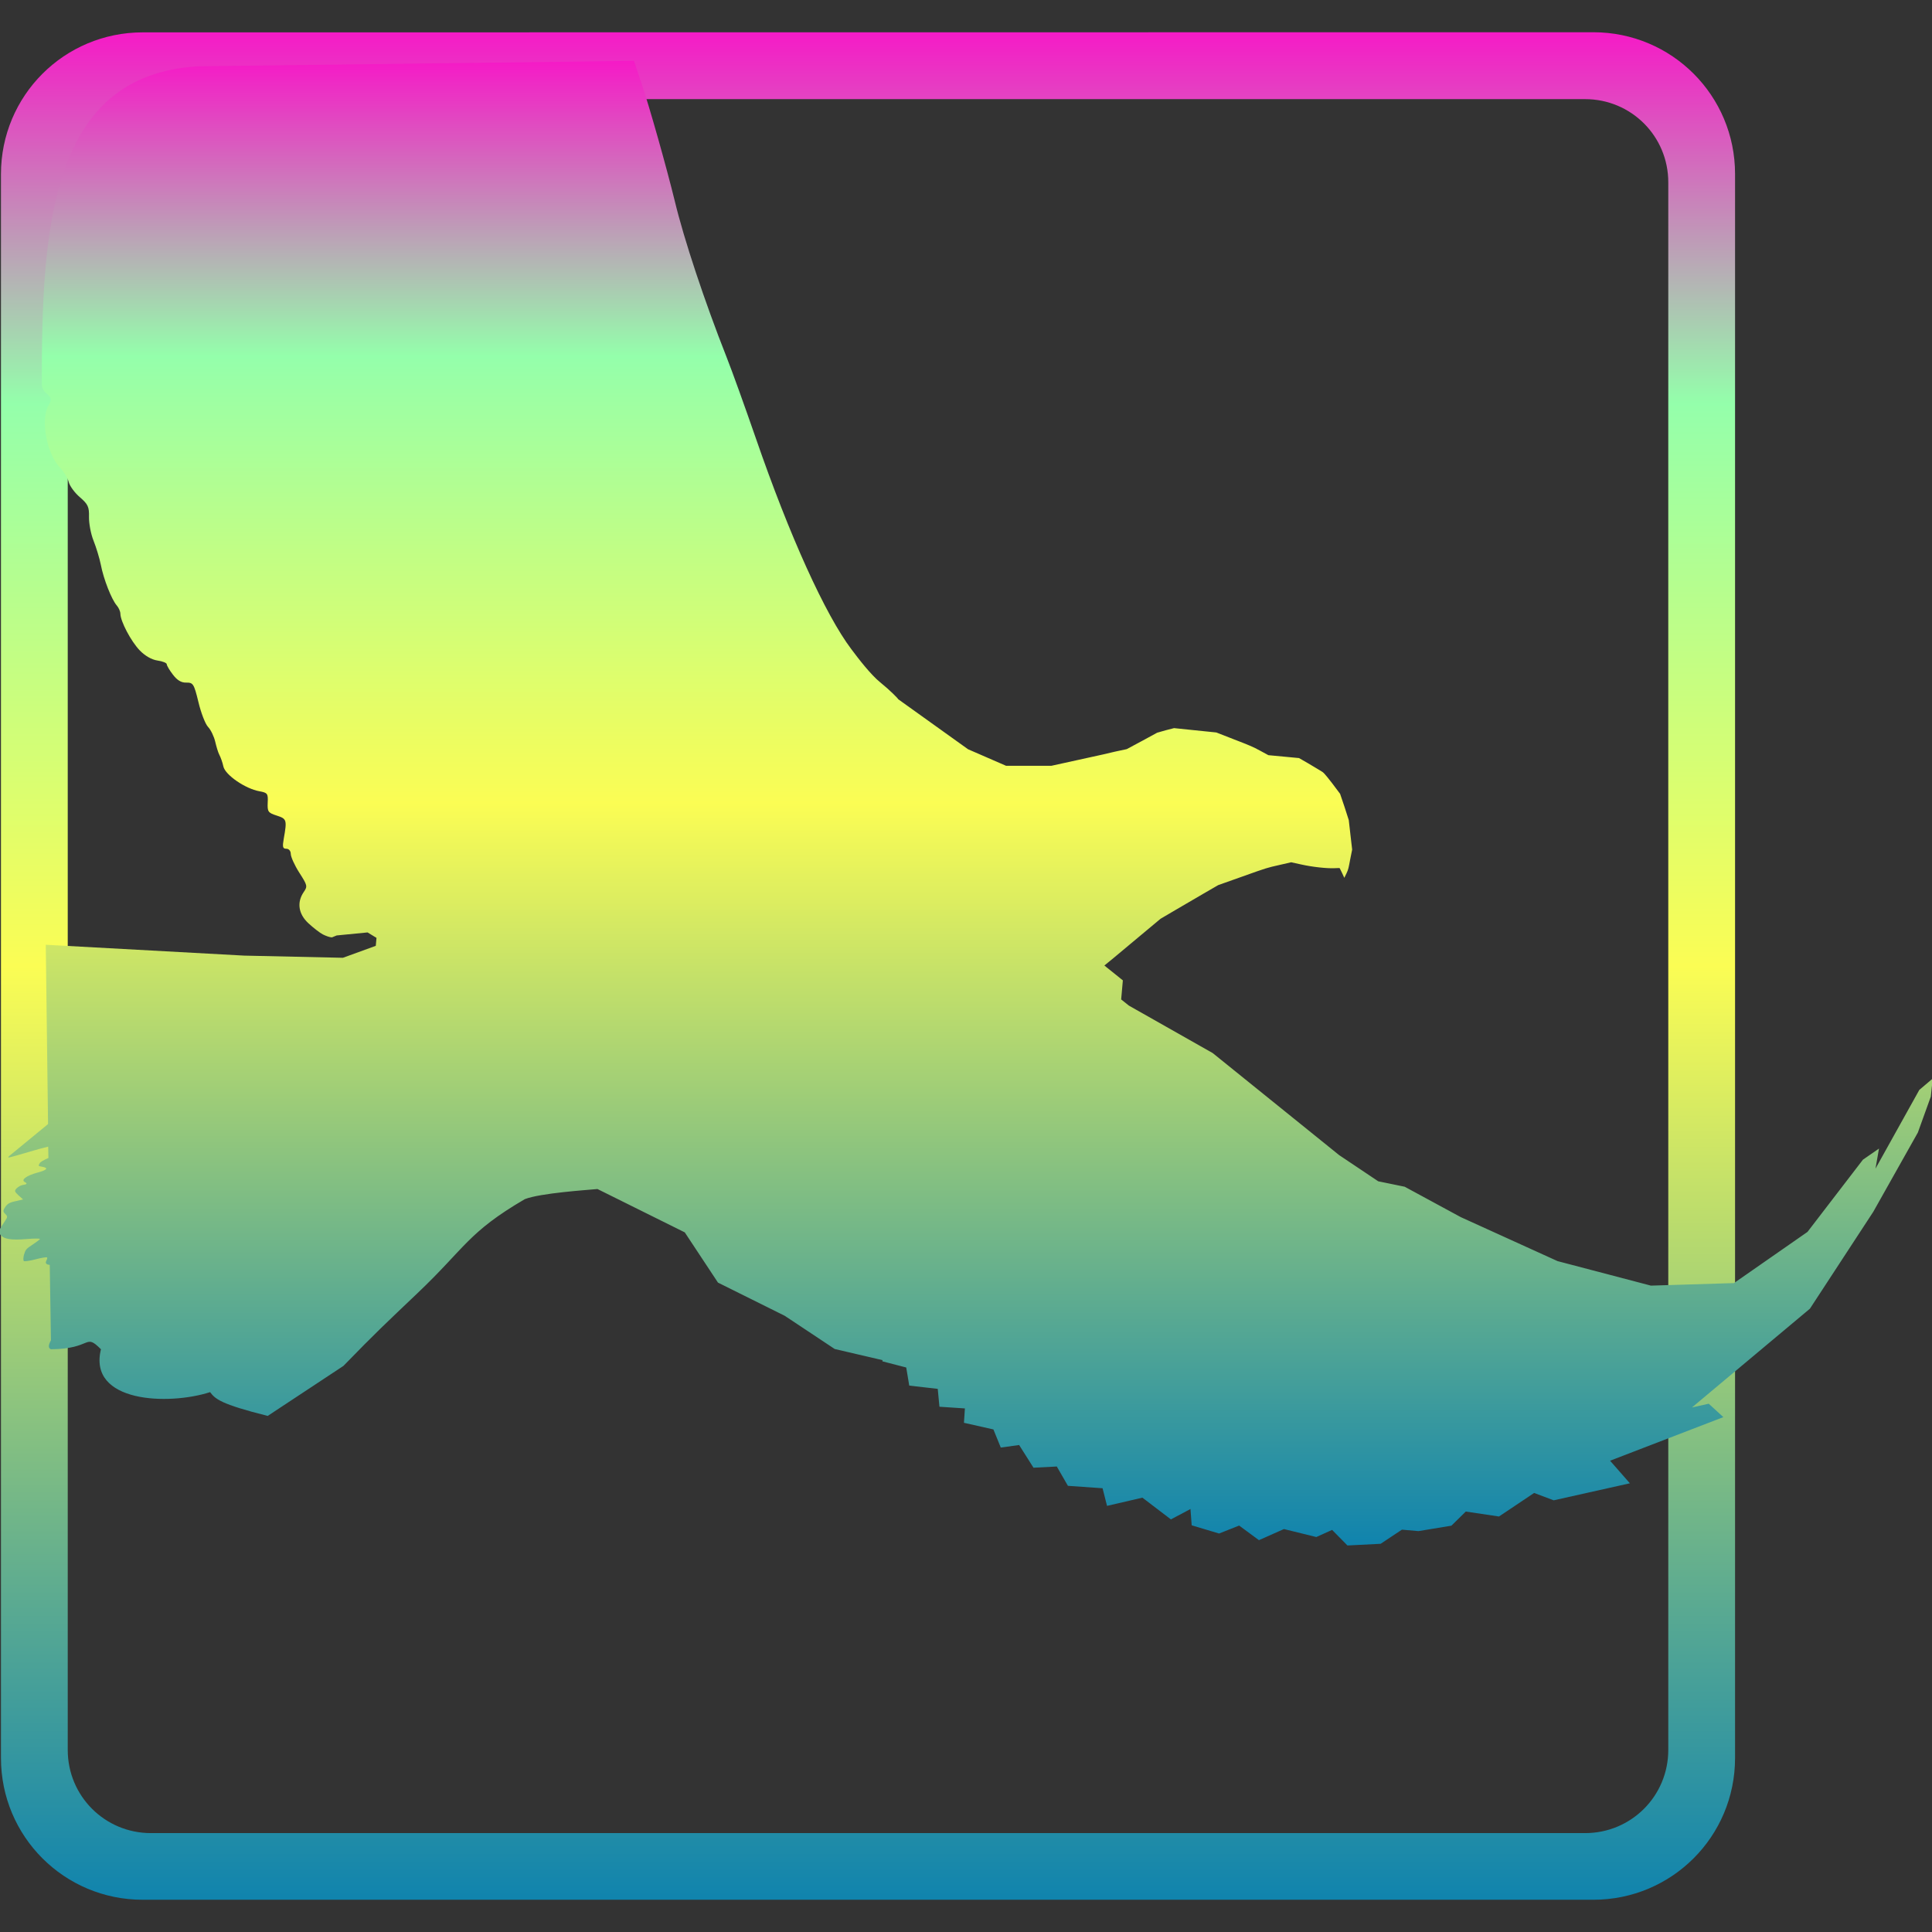 <?xml version="1.0" encoding="UTF-8" standalone="no"?>
<!-- Created with Inkscape (http://www.inkscape.org/) -->

<svg
   width="16"
   height="16"
   id="svg11300"
   version="1.0"
   style="display:inline;enable-background:new"
   viewBox="0 0 16 16"
   xmlns:xlink="http://www.w3.org/1999/xlink"
   xmlns="http://www.w3.org/2000/svg"
   xmlns:svg="http://www.w3.org/2000/svg"
   xmlns:rdf="http://www.w3.org/1999/02/22-rdf-syntax-ns#"
   xmlns:cc="http://creativecommons.org/ns#"
   xmlns:dc="http://purl.org/dc/elements/1.1/">
   <rect x="0" y="0" width="16" height="16" fill="#333333" stroke="none"/>
   <defs>
      <style id="current-color-scheme" type="text/css">
         .ColorScheme-Text { color: #0abdc6; } .ColorScheme-Highlight { color:#5294e2; }
      </style>
      <linearGradient id="arrongin" x1="0%" x2="0%" y1="0%" y2="100%">
         <stop offset="0%" style="stop-color:#dd9b44; stop-opacity:1"/>
         <stop offset="100%" style="stop-color:#ad6c16; stop-opacity:1"/>
      </linearGradient>
      <linearGradient id="aurora" x1="0%" x2="0%" y1="0%" y2="100%">
         <stop offset="0%" style="stop-color:#09D4DF; stop-opacity:1"/>
         <stop offset="100%" style="stop-color:#9269F4; stop-opacity:1"/>
      </linearGradient>
      <linearGradient id="cyberneon" x1="0%" x2="0%" y1="0%" y2="100%">
         <stop offset="0" style="stop-color:#0abdc6; stop-opacity:1"/>
         <stop offset="1" style="stop-color:#ea00d9; stop-opacity:1"/>
      </linearGradient>
      <linearGradient id="fitdance" x1="0%" x2="0%" y1="0%" y2="100%">
         <stop offset="0%" style="stop-color:#1AD6AB; stop-opacity:1"/>
         <stop offset="100%" style="stop-color:#329DB6; stop-opacity:1"/>
      </linearGradient>
      <linearGradient id="oomox" x1="0%" x2="0%" y1="0%" y2="100%">
         <stop offset="0%" style="stop-color:#0abdc6; stop-opacity:1"/>
         <stop offset="100%" style="stop-color:#b800ff; stop-opacity:1"/>
      </linearGradient>
      <linearGradient id="rainblue" x1="0%" x2="0%" y1="0%" y2="100%">
         <stop offset="0%" style="stop-color:#00F260; stop-opacity:1"/>
         <stop offset="100%" style="stop-color:#0575E6; stop-opacity:1"/>
      </linearGradient>
      <linearGradient id="sunrise" x1="0%" x2="0%" y1="0%" y2="100%">
         <stop offset="0%" style="stop-color: #FF8501; stop-opacity:1"/>
         <stop offset="100%" style="stop-color: #FFCB01; stop-opacity:1"/>
      </linearGradient>
      <linearGradient id="telinkrin" x1="0%" x2="0%" y1="0%" y2="100%">
         <stop offset="0%" style="stop-color: #b2ced6; stop-opacity:1"/>
         <stop offset="100%" style="stop-color: #6da5b7; stop-opacity:1"/>
      </linearGradient>
      <linearGradient id="60spsycho" x1="0%" x2="0%" y1="0%" y2="100%">
         <stop offset="0%" style="stop-color: #df5940; stop-opacity:1"/>
         <stop offset="25%" style="stop-color: #d8d15f; stop-opacity:1"/>
         <stop offset="50%" style="stop-color: #e9882a; stop-opacity:1"/>
         <stop offset="100%" style="stop-color: #279362; stop-opacity:1"/>
      </linearGradient>
      <linearGradient id="90ssummer" x1="0%" x2="0%" y1="0%" y2="100%">
         <stop offset="0%" style="stop-color: #f618c7; stop-opacity:1"/>
         <stop offset="20%" style="stop-color: #94ffab; stop-opacity:1"/>
         <stop offset="50%" style="stop-color: #fbfd54; stop-opacity:1"/>
         <stop offset="100%" style="stop-color: #0f83ae; stop-opacity:1"/>
      </linearGradient>
   </defs>
  <path
     id="path_rectangle"
     class="ColorScheme-Text"
     style="display:inline;fill:url(#90ssummer);stroke-width:0.133;enable-background:new"
     d="m 1.182,0.268 c -0.65,0 -1.174,0.524 -1.174,1.174 V 14.559 c 0,0.65 0.524,1.174 1.174,1.174 H 13.195 c 0.65,0 1.174,-0.524 1.174,-1.174 V 1.441 c 0,-0.65 -0.524,-1.174 -1.174,-1.174 z m 0.068,0.553 H 13.127 c 0.382,0 0.689,0.307 0.689,0.689 v 12.982 c 0,0.382 -0.307,0.689 -0.689,0.689 H 1.25 c -0.382,0 -0.689,-0.307 -0.689,-0.689 V 1.51 c 0,-0.382 0.307,-0.689 0.689,-0.689 z" />
  <path
     id="path_eagle"
     class="ColorScheme-Text"
     clip-path="none"
     style="display:inline;fill:url(#90ssummer);fill-opacity:1;stroke-width:0.022;enable-background:new"
     d="M 5.25,0.504 1.644,0.549 C 0.409,0.618 0.346,1.903 0.346,3.182 c 0,0.093 0.115,0.082 0.059,0.17 -0.073,0.114 -0.02,0.407 0.094,0.523 0.03,0.031 0.062,0.084 0.07,0.117 0.009,0.034 0.051,0.091 0.094,0.127 0.066,0.057 0.076,0.08 0.074,0.162 -9.2519e-4,0.053 0.015,0.14 0.037,0.195 0.022,0.055 0.05,0.146 0.061,0.201 0.023,0.12 0.089,0.287 0.131,0.336 0.017,0.019 0.031,0.051 0.031,0.07 7.7328e-4,0.062 0.087,0.227 0.16,0.303 0.043,0.045 0.099,0.077 0.146,0.084 0.043,0.006 0.078,0.02 0.078,0.031 1.381e-4,0.011 0.023,0.05 0.051,0.086 0.034,0.045 0.068,0.067 0.109,0.066 0.058,-6.905e-4 0.065,0.008 0.102,0.16 0.021,0.089 0.057,0.183 0.08,0.207 0.023,0.024 0.049,0.079 0.059,0.121 0.01,0.043 0.025,0.093 0.035,0.111 0.01,0.019 0.026,0.062 0.033,0.096 0.016,0.07 0.181,0.184 0.299,0.205 0.066,0.012 0.072,0.019 0.068,0.094 -0.003,0.074 0.002,0.084 0.074,0.107 0.083,0.027 0.087,0.034 0.059,0.191 -0.012,0.069 -0.009,0.084 0.021,0.084 0.021,-2.762e-4 0.037,0.018 0.037,0.043 2.9e-4,0.024 0.031,0.093 0.07,0.154 0.067,0.105 0.071,0.113 0.037,0.162 -0.058,0.085 -0.044,0.181 0.039,0.258 0.04,0.037 0.094,0.079 0.119,0.092 0.025,0.013 0.059,0.025 0.076,0.025 5.8e-4,5.5e-6 0.037,-0.015 0.039,-0.016 l 0.256,-0.025 0.074,0.045 -0.006,0.066 L 2.84,7.932 2.023,7.914 0.379,7.824 0.398,9.309 c -0.102,0.084 -0.301,0.248 -0.309,0.254 -0.02,0.015 -0.025,0.024 -0.016,0.023 0.008,-4.143e-4 0.099,-0.026 0.203,-0.057 0.033,-0.01 0.079,-0.022 0.123,-0.033 l 0.002,0.094 c -0.039,0.017 -0.066,0.032 -0.072,0.043 -0.013,0.023 -0.013,0.024 0.018,0.029 0.057,0.01 0.046,0.027 -0.037,0.049 -0.091,0.025 -0.139,0.06 -0.105,0.078 0.024,0.013 0.019,0.019 -0.018,0.025 -0.015,0.002 -0.037,0.015 -0.049,0.027 -0.02,0.021 -0.019,0.026 0.016,0.059 l 0.037,0.033 -0.059,0.014 c -0.059,0.012 -0.075,0.024 -0.098,0.064 -0.009,0.017 -0.007,0.027 0.01,0.043 0.02,0.019 0.019,0.026 -0.002,0.057 -0.054,0.078 -0.058,0.093 -0.037,0.117 0.028,0.034 0.088,0.044 0.217,0.033 0.062,-0.005 0.112,-0.005 0.109,0 -0.003,0.006 -0.031,0.026 -0.062,0.047 -0.052,0.034 -0.058,0.041 -0.07,0.082 -0.007,0.024 -0.007,0.048 -0.002,0.053 0.005,0.005 0.049,-8.6e-4 0.098,-0.014 0.048,-0.013 0.09,-0.019 0.094,-0.016 0.004,0.004 0.002,0.014 -0.004,0.025 -0.013,0.023 -0.002,0.035 0.027,0.037 l 0.01,0.625 c -0.02,0.036 -0.026,0.064 0,0.074 0.346,-0.003 0.276,-0.138 0.414,0 -0.109,0.444 0.561,0.466 0.904,0.355 0.042,0.056 0.085,0.099 0.477,0.197 l 0.627,-0.414 c 0.273,-0.281 0.343,-0.345 0.613,-0.602 0.398,-0.378 0.417,-0.503 0.889,-0.779 0.13,-0.051 0.52,-0.076 0.602,-0.084 l 0.723,0.359 0.275,0.416 0.553,0.275 0.414,0.275 0.395,0.092 v 0.01 l 0.197,0.051 0.025,0.15 0.236,0.027 0.014,0.148 0.211,0.014 -0.008,0.119 0.244,0.055 0.061,0.15 0.152,-0.021 0.119,0.188 0.193,-0.01 0.092,0.16 0.287,0.02 0.037,0.146 0.293,-0.068 0.236,0.18 0.162,-0.086 0.01,0.135 0.227,0.068 0.166,-0.066 0.164,0.121 0.207,-0.092 0.268,0.066 0.131,-0.059 0.127,0.129 0.275,-0.014 0.176,-0.117 0.137,0.012 0.273,-0.045 0.119,-0.117 0.275,0.041 0.291,-0.195 0.162,0.061 0.631,-0.141 -0.164,-0.187 0.938,-0.361 -0.121,-0.111 -0.139,0.031 0.977,-0.818 0.525,-0.803 0.369,-0.656 0.107,-0.297 0.016,-0.15 -0.111,0.094 -0.363,0.652 0.029,-0.166 -0.133,0.092 -0.459,0.598 -0.609,0.424 -0.688,0.021 -0.773,-0.203 L 12.098,10.08 11.633,9.828 11.414,9.783 11.09,9.566 10.043,8.721 9.349,8.328 9.285,8.277 9.299,8.119 9.146,7.996 C 9.174,7.974 9.246,7.914 9.363,7.816 L 9.611,7.609 9.73,7.539 c 0.066,-0.038 0.172,-0.1 0.238,-0.139 l 0.121,-0.07 0.203,-0.072 c 0.198,-0.071 0.203,-0.072 0.301,-0.094 l 0.1,-0.023 0.082,0.018 c 0.093,0.021 0.215,0.034 0.277,0.031 0.023,-0.001 0.042,-0.002 0.043,0 0.001,0.002 0.01,0.02 0.02,0.041 l 0.018,0.039 0.018,-0.037 c 0.016,-0.034 0.017,-0.043 0.031,-0.117 l 0.016,-0.08 -0.014,-0.121 -0.014,-0.123 -0.035,-0.109 -0.037,-0.109 -0.066,-0.088 c -0.065,-0.083 -0.07,-0.088 -0.094,-0.102 -0.014,-0.008 -0.059,-0.035 -0.102,-0.061 l -0.078,-0.045 -0.127,-0.012 -0.127,-0.012 -0.068,-0.037 c -0.058,-0.032 -0.095,-0.047 -0.217,-0.094 l -0.146,-0.057 -0.176,-0.018 -0.174,-0.018 -0.07,0.018 -0.07,0.02 -0.125,0.068 -0.127,0.068 -0.098,0.021 -0.098,0.023 -0.428,0.094 H 8.332 L 8.017,6.205 7.439,5.791 C 7.436,5.783 7.37,5.716 7.291,5.652 7.212,5.589 7.107,5.452 7.051,5.377 6.836,5.093 6.539,4.44 6.258,3.625 6.171,3.374 6.063,3.073 6.017,2.957 5.834,2.493 5.665,1.984 5.588,1.664 5.521,1.39 5.379,0.885 5.312,0.688 Z" />
</svg>
